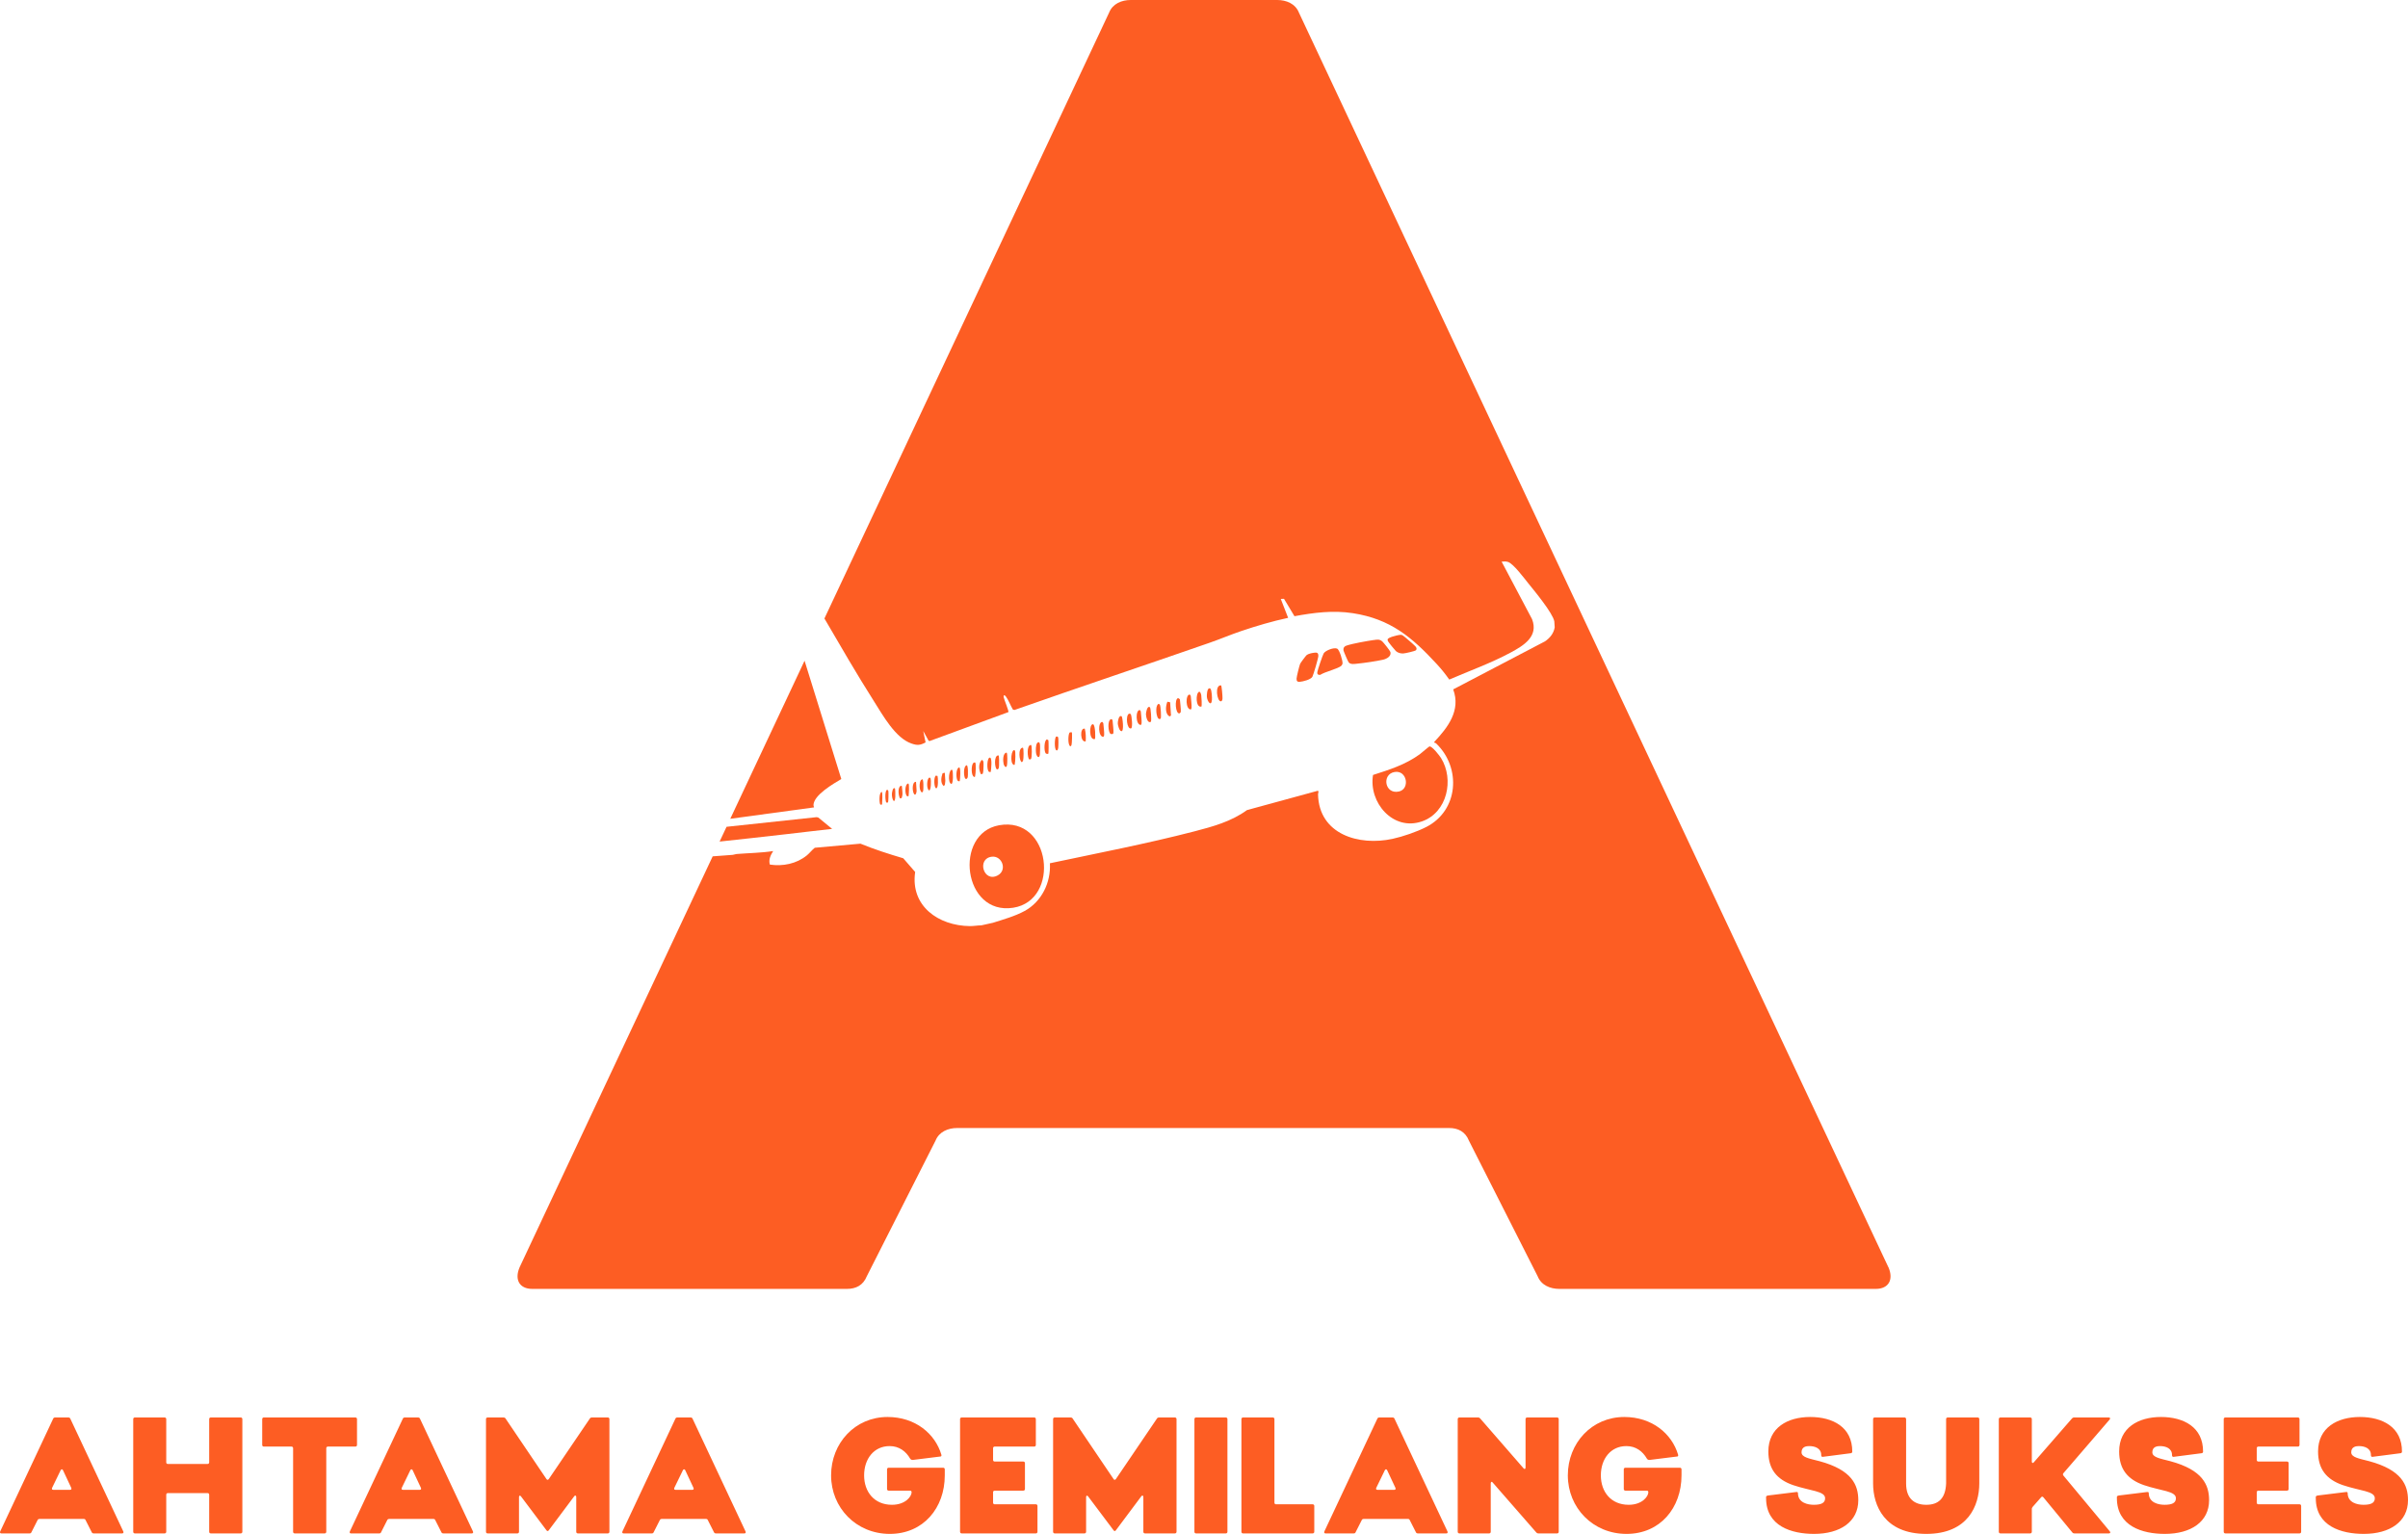 <?xml version="1.0" encoding="UTF-8"?>
<svg id="Layer_2" data-name="Layer 2" xmlns="http://www.w3.org/2000/svg" viewBox="0 0 888.37 566.03">
  <defs>
    <style>
      .cls-1 {
        fill: #fd5d23;
      }
    </style>
  </defs>
  <g id="Layer_1-2" data-name="Layer 1">
    <path class="cls-1" d="M20.35,523.07h4.86c.3,0,.6.12.72.42l19.56,41.64c.18.42,0,.72-.42.72h-10.5c-.3,0-.6-.12-.72-.42l-2.28-4.5c-.12-.3-.36-.42-.66-.42H14.59c-.3,0-.6.12-.72.42l-2.28,4.5c-.12.3-.36.42-.66.42H.49c-.42,0-.6-.3-.42-.72l19.56-41.64c.12-.3.42-.42.72-.42ZM19.63,549.77h6.24c.42,0,.6-.3.42-.72l-3.06-6.54c-.18-.42-.66-.42-.84,0l-3.18,6.54c-.18.42,0,.72.42.72ZM77.77,523.07h11.04c.36,0,.6.24.6.6v41.58c0,.36-.24.6-.6.6h-11.04c-.36,0-.6-.24-.6-.6v-13.68c0-.36-.24-.6-.6-.6h-14.64c-.36,0-.6.24-.6.6v13.68c0,.36-.24.6-.6.6h-10.98c-.36,0-.6-.24-.6-.6v-41.58c0-.36.24-.6.6-.6h10.98c.36,0,.6.24.6.6v15.96c0,.36.24.6.6.6h14.64c.36,0,.6-.24.6-.6v-15.96c0-.36.24-.6.6-.6ZM131.71,523.67v9.54c0,.36-.24.6-.6.6h-10.14c-.36,0-.6.24-.6.6v30.84c0,.36-.24.6-.6.6h-11.04c-.36,0-.6-.24-.6-.6v-30.84c0-.36-.24-.6-.6-.6h-10.2c-.36,0-.6-.24-.6-.6v-9.54c0-.36.24-.6.6-.6h33.78c.36,0,.6.24.6.6ZM149.35,523.07h4.86c.3,0,.6.12.72.42l19.56,41.64c.18.42,0,.72-.42.72h-10.5c-.3,0-.6-.12-.72-.42l-2.28-4.5c-.12-.3-.36-.42-.66-.42h-16.32c-.3,0-.6.12-.72.42l-2.28,4.5c-.12.3-.36.42-.66.42h-10.44c-.42,0-.6-.3-.42-.72l19.56-41.64c.12-.3.42-.42.72-.42ZM148.63,549.77h6.24c.42,0,.6-.3.42-.72l-3.06-6.54c-.18-.42-.66-.42-.84,0l-3.18,6.54c-.18.42,0,.72.42.72ZM218.41,523.07h5.82c.36,0,.6.24.6.6v41.58c0,.36-.24.6-.6.6h-11.04c-.36,0-.6-.24-.6-.6v-12.84c0-.54-.42-.72-.72-.3l-9.42,12.6c-.24.36-.6.36-.84,0l-9.42-12.54c-.3-.42-.72-.3-.72.24v12.84c0,.36-.24.6-.6.6h-10.98c-.36,0-.6-.24-.6-.6v-41.58c0-.36.24-.6.6-.6h5.82c.3,0,.6.06.78.36l15.12,22.38c.24.36.54.36.84,0l15.18-22.38c.18-.3.48-.36.78-.36ZM249.91,523.07h4.86c.3,0,.6.12.72.42l19.56,41.64c.18.42,0,.72-.42.72h-10.5c-.3,0-.6-.12-.72-.42l-2.28-4.5c-.12-.3-.36-.42-.66-.42h-16.32c-.3,0-.6.12-.72.42l-2.28,4.5c-.12.3-.36.42-.66.42h-10.44c-.42,0-.6-.3-.42-.72l19.56-41.64c.12-.3.42-.42.72-.42ZM249.19,549.77h6.24c.42,0,.6-.3.42-.72l-3.06-6.54c-.18-.42-.66-.42-.84,0l-3.18,6.54c-.18.42,0,.72.42.72ZM348.55,542.21v2.22c0,12-7.86,21.6-20.28,21.6s-21.66-9.66-21.66-21.6,8.88-21.54,20.82-21.54c10.26,0,17.58,6.18,19.86,13.92.12.42-.06.66-.3.66l-10.14,1.26c-.36.06-.84-.06-1.08-.48-1.56-2.7-4.08-4.62-7.56-4.62-5.76,0-9.42,4.68-9.42,10.8s3.78,10.86,10.26,10.86c5.04,0,7.26-3.12,7.26-4.62,0-.36-.18-.6-.54-.6h-7.92c-.36,0-.6-.24-.6-.6v-7.26c0-.36.24-.6.6-.6h20.1c.36,0,.6.24.6.6ZM382.75,555.71v9.54c0,.36-.24.6-.6.6h-27.36c-.36,0-.6-.24-.6-.6v-41.58c0-.36.24-.6.6-.6h26.76c.36,0,.6.24.6.6v9.54c0,.36-.24.6-.6.6h-14.58c-.36,0-.6.24-.6.6v4.32c0,.36.24.6.6.6h10.56c.36,0,.6.24.6.6v9.54c0,.36-.24.6-.6.6h-10.56c-.36,0-.6.24-.6.6v3.84c0,.36.24.6.6.6h15.18c.36,0,.6.24.6.6ZM427.63,523.07h5.82c.36,0,.6.24.6.6v41.58c0,.36-.24.6-.6.6h-11.04c-.36,0-.6-.24-.6-.6v-12.84c0-.54-.42-.72-.72-.3l-9.42,12.6c-.24.36-.6.36-.84,0l-9.42-12.54c-.3-.42-.72-.3-.72.24v12.84c0,.36-.24.6-.6.6h-10.98c-.36,0-.6-.24-.6-.6v-41.58c0-.36.24-.6.6-.6h5.82c.3,0,.6.06.78.36l15.12,22.38c.24.36.54.36.84,0l15.18-22.38c.18-.3.48-.36.78-.36ZM452.23,565.85h-10.98c-.36,0-.6-.24-.6-.6v-41.58c0-.36.24-.6.6-.6h10.98c.36,0,.6.24.6.6v41.58c0,.36-.24.6-.6.6ZM484.87,555.71v9.54c0,.36-.24.6-.6.6h-25.68c-.36,0-.6-.24-.6-.6v-41.58c0-.36.24-.6.6-.6h10.98c.36,0,.6.24.6.6v30.84c0,.36.24.6.6.6h13.5c.36,0,.6.24.6.6ZM508.87,523.07h4.86c.3,0,.6.12.72.42l19.56,41.64c.18.42,0,.72-.42.72h-10.5c-.3,0-.6-.12-.72-.42l-2.28-4.5c-.12-.3-.36-.42-.66-.42h-16.32c-.3,0-.6.12-.72.42l-2.28,4.5c-.12.3-.36.42-.66.42h-10.44c-.42,0-.6-.3-.42-.72l19.56-41.64c.12-.3.42-.42.72-.42ZM508.15,549.77h6.24c.42,0,.6-.3.42-.72l-3.06-6.54c-.18-.42-.66-.42-.84,0l-3.18,6.54c-.18.42,0,.72.42.72ZM574.45,565.85h-6.96c-.3,0-.54-.12-.72-.36l-16.08-18.42c-.3-.48-.72-.24-.72.3v17.88c0,.36-.24.6-.6.6h-10.98c-.36,0-.6-.24-.6-.6v-41.58c0-.36.24-.6.6-.6h6.96c.3,0,.54.12.72.36l16.02,18.42c.36.42.72.24.72-.3v-17.88c0-.36.24-.6.6-.6h11.04c.36,0,.6.24.6.6v41.58c0,.36-.24.6-.6.6ZM620.35,542.21v2.22c0,12-7.86,21.6-20.28,21.6s-21.66-9.66-21.66-21.6,8.88-21.54,20.82-21.54c10.26,0,17.58,6.18,19.86,13.92.12.42-.06.66-.3.66l-10.14,1.26c-.36.06-.84-.06-1.08-.48-1.56-2.7-4.08-4.62-7.56-4.62-5.76,0-9.42,4.68-9.42,10.8s3.78,10.86,10.26,10.86c5.04,0,7.26-3.12,7.26-4.62,0-.36-.18-.6-.54-.6h-7.92c-.36,0-.6-.24-.6-.6v-7.26c0-.36.24-.6.6-.6h20.1c.36,0,.6.24.6.6ZM651.55,552.83c0-.42-.12-.84.66-.96l10.2-1.26c.48-.06.9-.12.9.36,0,3.6,3.66,4.32,5.82,4.32,2.76,0,4.2-.66,4.2-2.4,0-2.7-5.46-2.7-11.82-4.86-6.06-2.1-9.12-5.94-9.12-12.42,0-8.76,7.08-12.72,15.42-12.72s15.6,3.72,15.54,12.84c0,.3-.3.54-.6.54l-10.2,1.32c-.42.06-.66-.12-.66-.6.06-2.52-2.28-3.36-4.44-3.36-.96,0-2.82.18-2.82,2.28,0,1.86,2.7,2.28,6.66,3.3,11.94,3.24,14.28,8.76,14.28,14.4,0,7.92-6.66,12.42-16.32,12.42-8.28,0-17.7-2.82-17.7-13.2ZM718.57,523.07h11.04c.36,0,.6.24.6.6v23.76c0,8.04-4.08,18.6-19.56,18.6s-19.62-10.56-19.62-18.6v-23.76c0-.36.24-.6.6-.6h10.98c.36,0,.6.24.6.6v23.76c0,5.58,3.06,7.86,7.44,7.86s7.08-2.22,7.32-7.86v-23.76c0-.36.24-.6.6-.6ZM764.53,565.49l-10.68-12.96c-.3-.36-.6-.3-.84,0l-3.12,3.54c-.12.24-.3.42-.3.72v8.46c0,.36-.24.6-.6.6h-10.98c-.36,0-.6-.24-.6-.6v-41.58c0-.36.24-.6.6-.6h10.98c.36,0,.6.24.6.6v15.66c0,.54.36.72.72.3l14.1-16.2c.18-.24.42-.36.72-.36h12.84c.48,0,.66.36.36.72l-17.1,19.86c-.24.24-.18.6,0,.84l17.16,20.64c.3.36.12.72-.36.72h-12.72c-.3,0-.54-.06-.78-.36ZM780.97,552.83c0-.42-.12-.84.66-.96l10.2-1.26c.48-.06.9-.12.9.36,0,3.6,3.66,4.32,5.82,4.32,2.76,0,4.2-.66,4.2-2.4,0-2.7-5.46-2.7-11.82-4.86-6.06-2.1-9.12-5.94-9.12-12.42,0-8.76,7.08-12.72,15.42-12.72s15.6,3.72,15.54,12.84c0,.3-.3.54-.6.54l-10.2,1.32c-.42.06-.66-.12-.66-.6.06-2.52-2.28-3.36-4.44-3.36-.96,0-2.82.18-2.82,2.28,0,1.86,2.7,2.28,6.66,3.3,11.94,3.24,14.28,8.76,14.28,14.4,0,7.92-6.66,12.42-16.32,12.42-8.28,0-17.7-2.82-17.7-13.2ZM848.95,555.71v9.54c0,.36-.24.6-.6.6h-27.36c-.36,0-.6-.24-.6-.6v-41.58c0-.36.24-.6.6-.6h26.76c.36,0,.6.24.6.6v9.54c0,.36-.24.6-.6.6h-14.58c-.36,0-.6.24-.6.6v4.32c0,.36.24.6.6.6h10.56c.36,0,.6.24.6.6v9.54c0,.36-.24.6-.6.6h-10.56c-.36,0-.6.24-.6.6v3.84c0,.36.24.6.6.6h15.18c.36,0,.6.24.6.6ZM854.35,552.83c0-.42-.12-.84.66-.96l10.2-1.26c.48-.06.9-.12.9.36,0,3.6,3.66,4.32,5.82,4.32,2.76,0,4.2-.66,4.2-2.4,0-2.7-5.46-2.7-11.82-4.86-6.06-2.1-9.12-5.94-9.12-12.42,0-8.76,7.08-12.72,15.42-12.72s15.6,3.72,15.54,12.84c0,.3-.3.54-.6.54l-10.2,1.32c-.42.06-.66-.12-.66-.6.06-2.52-2.28-3.36-4.44-3.36-.96,0-2.82.18-2.82,2.28,0,1.86,2.7,2.28,6.66,3.3,11.94,3.24,14.28,8.76,14.28,14.4,0,7.92-6.66,12.42-16.32,12.42-8.28,0-17.7-2.82-17.7-13.2Z"/>
    <g>
      <path class="cls-1" d="M348.75,288.11l-.19-2.95-.82.18c-.52,1.46-.88,3.61.43,4.74.16-.18.37-.33.43-.58.03-.11.16-1.33.16-1.4Z"/>
      <path class="cls-1" d="M357.03,286.74c.1-.66.2-4.27-.39-4.36-1.36.35-1.08,4.28-.55,4.89.41.46.86-.05.93-.53Z"/>
      <path class="cls-1" d="M373.81,334.97c17.53-2.75,13.97-33.89-5.22-30.44-16.86,3.03-13.36,33.35,5.22,30.44ZM365.88,316.14c3.8-.48,5.85,4.95,2.19,6.9-5.21,2.78-7.83-6.19-2.19-6.9Z"/>
      <path class="cls-1" d="M354.07,288.27c.16-.63.46-5.1-.23-5.09-1.32.43-1.14,4.36-.5,4.93.25.22.42.21.73.15Z"/>
      <path class="cls-1" d="M351.35,284.16c-1.19-.88-1.9,4.65-.38,5.13.78-.06.67-4.38.38-5.13Z"/>
      <path class="cls-1" d="M362.78,284.3c.04-.61.13-2.54.04-3.05-.07-.44-.22-.63-.58-.87-1.37,1.35-1.15,3.73-.35,5.32l.6-.12c.17-.14.27-1,.29-1.28Z"/>
      <path class="cls-1" d="M374.39,281.82c.21-.66.35-4.62,0-4.9-1.23-.95-1.97,4.79-.36,5.33.37.13.31-.25.37-.43Z"/>
      <path class="cls-1" d="M380.38,274.89c-1.81-.02-1.28,5-.66,5.35.22,0,.42.02.61-.13.42-.34.45-4.99.05-5.22Z"/>
      <path class="cls-1" d="M368.58,282.28c.03-.52.07-3.37-.21-3.53-1.84-.12-1.38,4.93-.57,5.14.75.19.76-1.06.78-1.6Z"/>
      <path class="cls-1" d="M371.48,282.52c.18-.56.26-4.58-.11-4.79-1.48.14-1.37,3.13-1.1,4.21.18.72.85,1.71,1.21.58Z"/>
      <path class="cls-1" d="M365.5,284.86c.18-.82.59-5.15-.25-5.29-1.17-.2-1.32,4.74-.37,5.24.21.11.4.09.62.05Z"/>
      <path class="cls-1" d="M377.44,280.65c.21-.57.29-4.53-.06-4.74-1.99-.06-1.29,5.4-.36,5.33.19-.17.33-.34.42-.59Z"/>
      <path class="cls-1" d="M325.3,292.21c-1.16.32-.89,4.45-.5,4.73l.6-.04c.04-.72.32-4.42-.1-4.69Z"/>
      <path class="cls-1" d="M345.88,286.35l-.61-.14c-.89.58-.68,4.54.09,4.67.9.16.71-3.94.52-4.53Z"/>
      <path class="cls-1" d="M327.74,291.95c-.07-.26-.23-.57-.54-.48-.89.54-.57,4.5-.19,4.7l.6-.03c.15-.14.23-3.81.13-4.2Z"/>
      <path class="cls-1" d="M330.3,294c.02-.46.04-2.99-.19-3.12-.75-.42-1.03,1.57-1.06,2.02-.1,2.06,1.09,4.25,1.25,1.1Z"/>
      <path class="cls-1" d="M301.29,301.54l-33.25,3.56-2.56,5.45c8.33-.89,16.66-1.81,24.98-2.77,5.51-.63,11.02-1.31,16.53-1.91l-5.07-4.17-.63-.16Z"/>
      <path class="cls-1" d="M296.83,243.8l-27.41,58.34,30.9-4.2c-.05-.3-.22-.53-.21-.85.1-3.74,7.37-7.88,10.27-9.62l-13.56-43.67Z"/>
      <path class="cls-1" d="M696.67,467.63L479.21,4.67c-1.33-3.34-4.67-4.67-8.01-4.67h-54.03c-3.34,0-6.67,1.33-8,4.67l-105.02,223.56c5.99,10.27,11.94,20.57,18.31,30.6,3.26,5.13,7.84,13.49,13.8,15.54,2.17.75,3.15.67,5.21-.4l-.87-4.21,1.97,3.55.37.15,29.08-10.68c.25-.32-1.62-4.72-1.75-5.55-.12-.77.32-.89.8-.24,1.01,1.35,1.73,3.4,2.63,4.87l.57.13c23.93-8.42,48-16.45,71.96-24.79,3.92-1.36,7.75-3,11.69-4.33,5.67-1.92,11.45-3.61,17.3-4.88l-2.71-6.97,1.19-.05,3.86,6.42c7.2-1.32,14.21-2.24,21.5-1.12,13.94,2.15,21.84,8.86,31.05,18.83,1.65,1.79,3.16,3.68,4.56,5.67,7.52-3.25,15.48-6.1,22.69-9.99,4.76-2.57,10.34-5.93,7.85-12.31l-11.22-21.21c.83-.1,1.51-.14,2.31.09,1.98.57,6.09,6.13,7.58,7.97,2.27,2.8,8.92,10.84,9.54,13.94l.15,2.24c-.38,2.23-1.77,3.95-3.61,5.18l-33.84,17.71c2.89,7.74-1.97,14.06-6.98,19.37l.02.3c.3,0,.54.15.75.35,9.27,9,8.18,24.64-3.67,30.73-3.51,1.8-8.63,3.56-12.48,4.4-12.43,2.71-27.16-1.63-27.5-16.41,0-.36.43-1.45-.18-1.31l-26.03,7.11c-5.8,4.23-12.61,6.09-19.47,7.87-17.57,4.55-35.48,7.99-53.24,11.75.4,7.1-3.03,14.18-9.33,17.61-3.53,1.92-7.84,3.13-11.67,4.35l-4.27.95c-1.4.01-2.89.3-4.27.28-11.53-.13-21.99-7.34-20.17-19.97l-4.39-5.06c-5.34-1.58-10.64-3.28-15.79-5.39l-16.85,1.51c-1.09.85-1.83,1.91-2.92,2.81-3.8,3.1-8.86,4.12-13.65,3.4-.55-1.79.28-3.52,1.22-4.99-4.46.69-9.02.73-13.53,1.09-.48.04-.91.27-1.39.31-2.47.2-4.93.37-7.4.55l-71.22,151.62c-2,4.67,0,8,4.67,8h116.07c3.34,0,6-1.33,7.34-4.67l25.35-50.03c1.33-3.33,4.67-4.67,8-4.67h181.45c3.34,0,6,1.33,7.34,4.67l25.35,50.03c1.33,3.34,4.67,4.67,8.01,4.67h116.74c4.67,0,6.67-3.33,4.67-8Z"/>
      <path class="cls-1" d="M340.6,291.7c.08-.59.2-4.15-.37-4.15-.11.15-.34.16-.44.28-.68.77-.81,4,.36,4.62.25-.23.41-.39.45-.75Z"/>
      <path class="cls-1" d="M343.34,287.27c-.08-.2-.27-.37-.5-.3-.92.26-1.12,4.14-.1,4.7.81.14.79-3.89.59-4.4Z"/>
      <path class="cls-1" d="M338.16,291.87l-.22-3.36c-1.72-.14-1.38,4.58-.4,4.72.43.08.63-1.18.62-1.37Z"/>
      <path class="cls-1" d="M332.94,293.24c.05-.88-.14-2.12-.2-3.05-.02-.36-.63-.21-.82.1-.7,1.11-.44,3.2.1,4.34l.61-.13c.07-.06.3-1.09.31-1.26Z"/>
      <path class="cls-1" d="M335.21,293.67c.07-.7.36-4.28-.1-4.56-1.5.21-1.29,4.41-.39,4.71.11.04.53.07.49-.15Z"/>
      <path class="cls-1" d="M359.76,286.26c.2-.65.38-4.61,0-4.9-.37-.02-.58.05-.8.35-.65.87-.74,4.58.44,4.98.37.13.31-.25.37-.43Z"/>
      <path class="cls-1" d="M451.01,257.67c.03-.61-.27-4.57-.53-4.76-2.42-.25-1.51,5.94-.08,5.89.52-.02.59-.75.61-1.13Z"/>
      <path class="cls-1" d="M447.11,258.28c.07-.79-.06-3.55-.53-4.09-.15-.23-.37-.24-.6-.15-.66.26-.81,2.56-.73,3.2.18,1.63,1.64,3.65,1.86,1.04Z"/>
      <path class="cls-1" d="M383.65,278.23c.06-.79.12-2.95,0-3.67-.13-.7-.51-.92-1-.38-.57.63-.57,2.93-.42,3.75.27,1.46,1.28,2.24,1.43.3Z"/>
      <path class="cls-1" d="M443.23,260.73c.23-.22.04-3.62-.06-4.17-.06-.31-.29-1.42-.79-1.27-1.3.38-1.34,5.98.85,5.45Z"/>
      <path class="cls-1" d="M435.6,262.77c.16-.77-.24-3.64-.31-4.68,0-.07-.51-.5-.72-.45-1.28.3-.94,5.86.56,5.62.1-.02.46-.42.48-.49Z"/>
      <path class="cls-1" d="M432.01,264.03l-.32-4.88-1.01-.21c-.67,1.6-.94,4.56.84,5.44l.49-.35Z"/>
      <path class="cls-1" d="M484.62,240.9c-.72.08-1.99.38-2.56.83-.31.25-2.26,2.86-2.42,3.25-.28.67-1.28,4.72-1.3,5.39-.03.92.23,1.31,1.18,1.23,1.17-.09,4.09-.82,4.66-1.88.4-.74,2.19-6.91,2.19-7.68,0-1.35-.66-1.28-1.76-1.15Z"/>
      <path class="cls-1" d="M506.79,236.18c-2.49.36-7.85,1.3-10.1,2.08-.82.28-1.18.89-1.05,1.74.07.41,1.67,4.1,1.91,4.4.73.9,2.17.6,3.2.5,2.68-.27,6.89-.88,9.49-1.46,1.26-.28,3.13-1.23,2.72-2.82-.13-.49-2.48-3.44-2.95-3.87-1.03-.96-1.96-.74-3.24-.55Z"/>
      <path class="cls-1" d="M524.58,303.11c9.34-3.22,11.99-15.47,7.03-23.42-.52-.83-3.33-4.46-4.26-4.24-.24.06-3.04,2.51-3.64,2.94-5.34,3.83-10.98,5.59-17.17,7.58-1.67,10.19,7.39,20.82,18.04,17.14ZM514.5,284.88c4.63-.78,5.76,6.25,1.63,7.19-5.28,1.21-6.47-6.38-1.63-7.19Z"/>
      <path class="cls-1" d="M486.42,249.01l.66.02c1.56-1.1,6.75-2.29,7.84-3.41.11-.12.35-.57.37-.73.14-.91-1.07-5.06-1.97-5.52-1.13-.58-4.33.65-4.98,1.74-.38.64-2.2,6.02-2.32,6.79-.08.51-.12.81.39,1.1Z"/>
      <path class="cls-1" d="M517.55,234.5c-.62-.34-.82-.27-1.48-.17-.78.12-3.97.87-4.12,1.59-.09.31.06.54.18.81.15.33,2.51,3.22,2.85,3.53.71.64,1.75.92,2.69.88.68-.03,4.48-.86,4.75-1.23.37-.52.12-.93-.2-1.35-.31-.41-4.25-3.82-4.68-4.06Z"/>
      <path class="cls-1" d="M428.18,265.18c.3-.24.05-4.75-.31-5.18-.43-.52-.73-.15-.98.31-.73,1.32-.12,5.96,1.29,4.87Z"/>
      <path class="cls-1" d="M439.59,261.28c.11-1.15-.21-3.21-.29-4.47,0-.03-.25-.48-.36-.5-1.64-.18-1.63,5.72.48,5.49-.06-.2.16-.41.17-.52Z"/>
      <path class="cls-1" d="M400.54,273.56c.1-1.62.06-3.06-.33-4.65-1.93-.56-1.7,5.25.33,4.65Z"/>
      <path class="cls-1" d="M395.32,274.84c.17-.46.27-4.47.09-4.62-.24.05-.59-.04-.78.09-.55.37-.79,4.5.2,5.06.32.05.41-.3.49-.52Z"/>
      <path class="cls-1" d="M403.95,272.71c.21-.2.22-5.02-.68-5.45-1.49-.3-1.62,6.08.68,5.45Z"/>
      <path class="cls-1" d="M390.39,276.08c.09-.58.18-3.77-.07-4.1-.13-.22-.58-.24-.72-.14-.55.41-.72,4.92.22,5.08.39.07.53-.58.57-.84Z"/>
      <path class="cls-1" d="M386.73,278.15c.17-.18.16-4.36.05-4.98l-.5-.31c-1.11.08-1.19,4.41-.48,5.15.21.21.84.24.93.14Z"/>
      <path class="cls-1" d="M424.6,266.33c.27-.55-.04-5.11-.37-5.35-1.02-.74-1.48,2.05-1.46,2.65.03.86.6,3.48,1.82,2.7Z"/>
      <path class="cls-1" d="M407.34,271.38c.11-1.15-.21-3.21-.3-4.47,0-.03-.25-.48-.36-.5-1.64-.18-1.63,5.72.48,5.49-.06-.2.16-.41.17-.52Z"/>
      <path class="cls-1" d="M410.76,270.54c.15-.66-.24-3.71-.31-4.68,0-.13-.24-.55-.54-.48-1.47.33-1.09,4.95-.16,5.44.32.17.93.07,1.01-.28Z"/>
      <path class="cls-1" d="M421.16,266.99c.11-1.15-.21-3.21-.29-4.47,0-.03-.25-.48-.36-.5-1.64-.18-1.63,5.72.48,5.49-.06-.2.16-.41.17-.52Z"/>
      <path class="cls-1" d="M417.29,268.78c.66-.22.27-4.58-.14-5.31l-.6-.13c-1.45.67-.76,5.95.73,5.44Z"/>
      <path class="cls-1" d="M413.7,269.82c1.11.16.4-5.33.11-5.49-1.09-.62-1.46,1.98-1.43,2.66.03.67.56,2.72,1.31,2.83Z"/>
    </g>
  </g>
</svg>